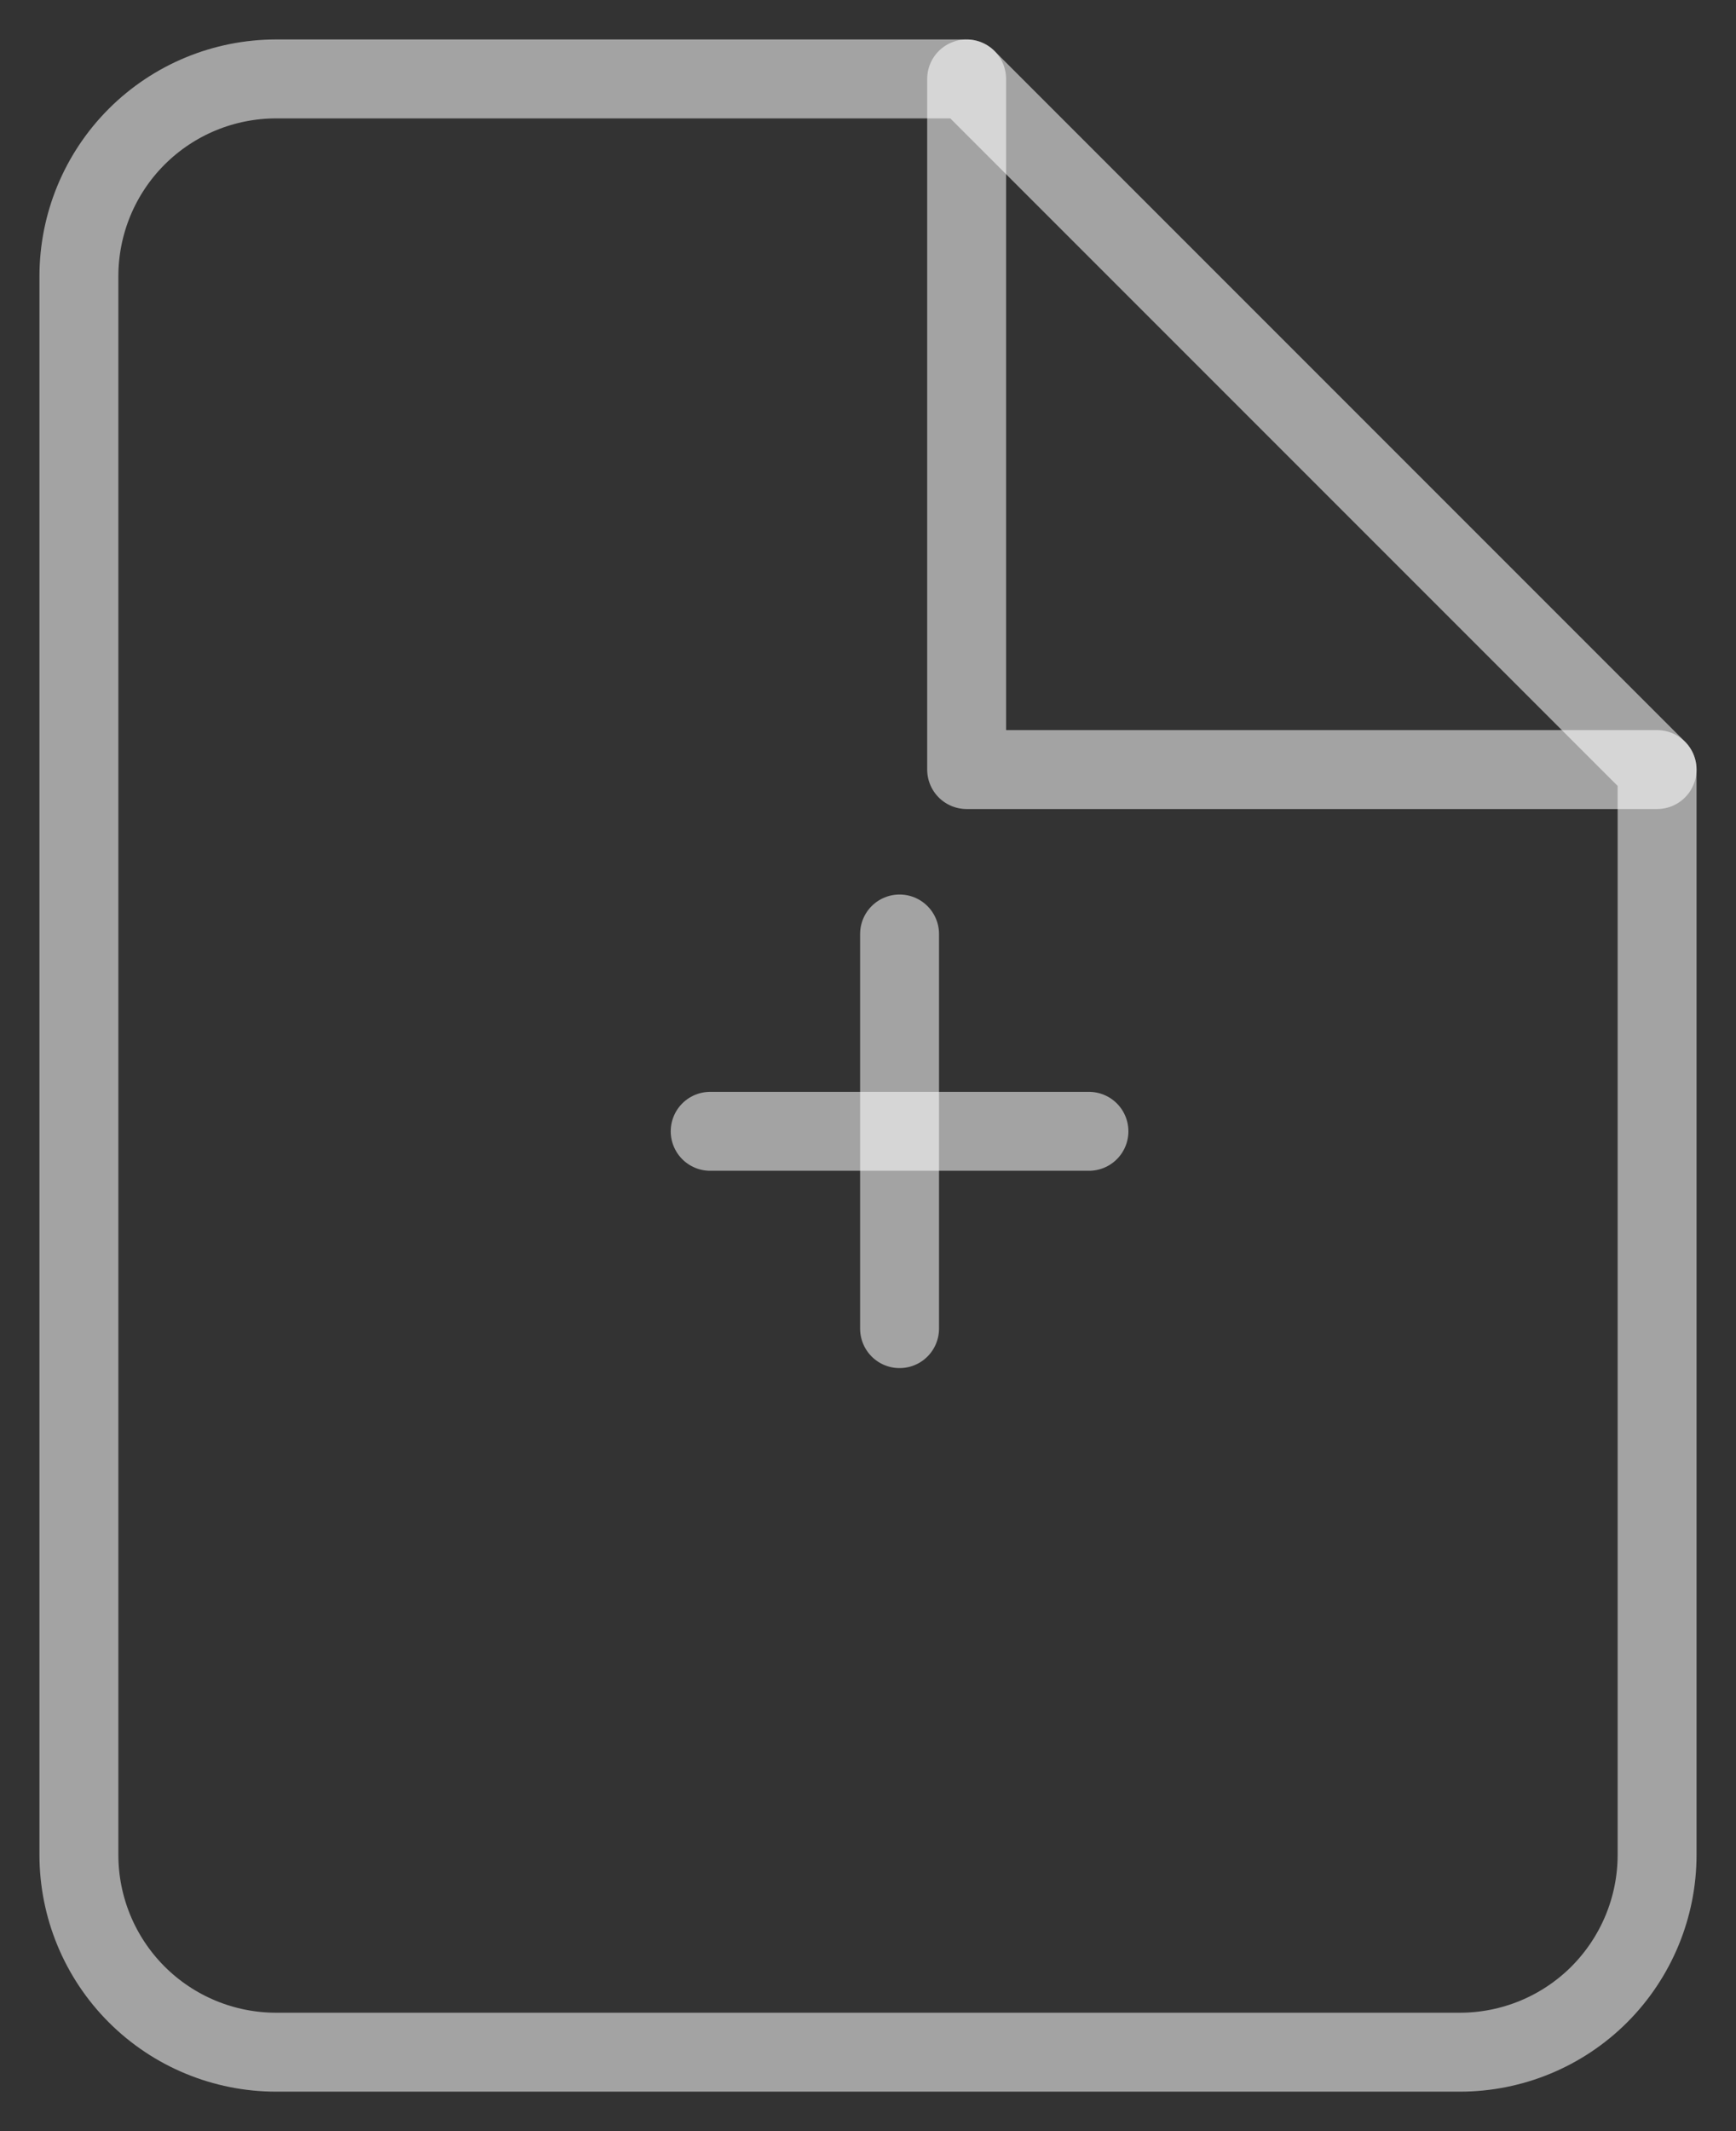 <svg width="22" height="27" viewBox="0 0 22 27" fill="none" xmlns="http://www.w3.org/2000/svg">
<rect x="0" y="0" width="22" height="27" fill="#333333" stroke="none"/>
<path d="M12.25 1H3.5C2.837 1 2.201 1.263 1.732 1.732C1.263 2.201 1 2.837 1 3.5V23.5C1 24.163 1.263 24.799 1.732 25.268C2.201 25.737 2.837 26 3.5 26H18.5C19.163 26 19.799 25.737 20.268 25.268C20.736 24.799 21 24.163 21 23.5V9.75L12.25 1Z" stroke="white" stroke-opacity="0.55" stroke-linecap="round" stroke-linejoin="round"/>
<path d="M12.25 1V9.75H21" stroke="white" stroke-opacity="0.55" stroke-linecap="round" stroke-linejoin="round"/>
<path d="M11.4 11.833V16.833" stroke="white" stroke-opacity="0.55" stroke-linecap="round" stroke-linejoin="round"/>
<path d="M9 14.333H13.8" stroke="white" stroke-opacity="0.55" stroke-linecap="round" stroke-linejoin="round"/>
</svg>
